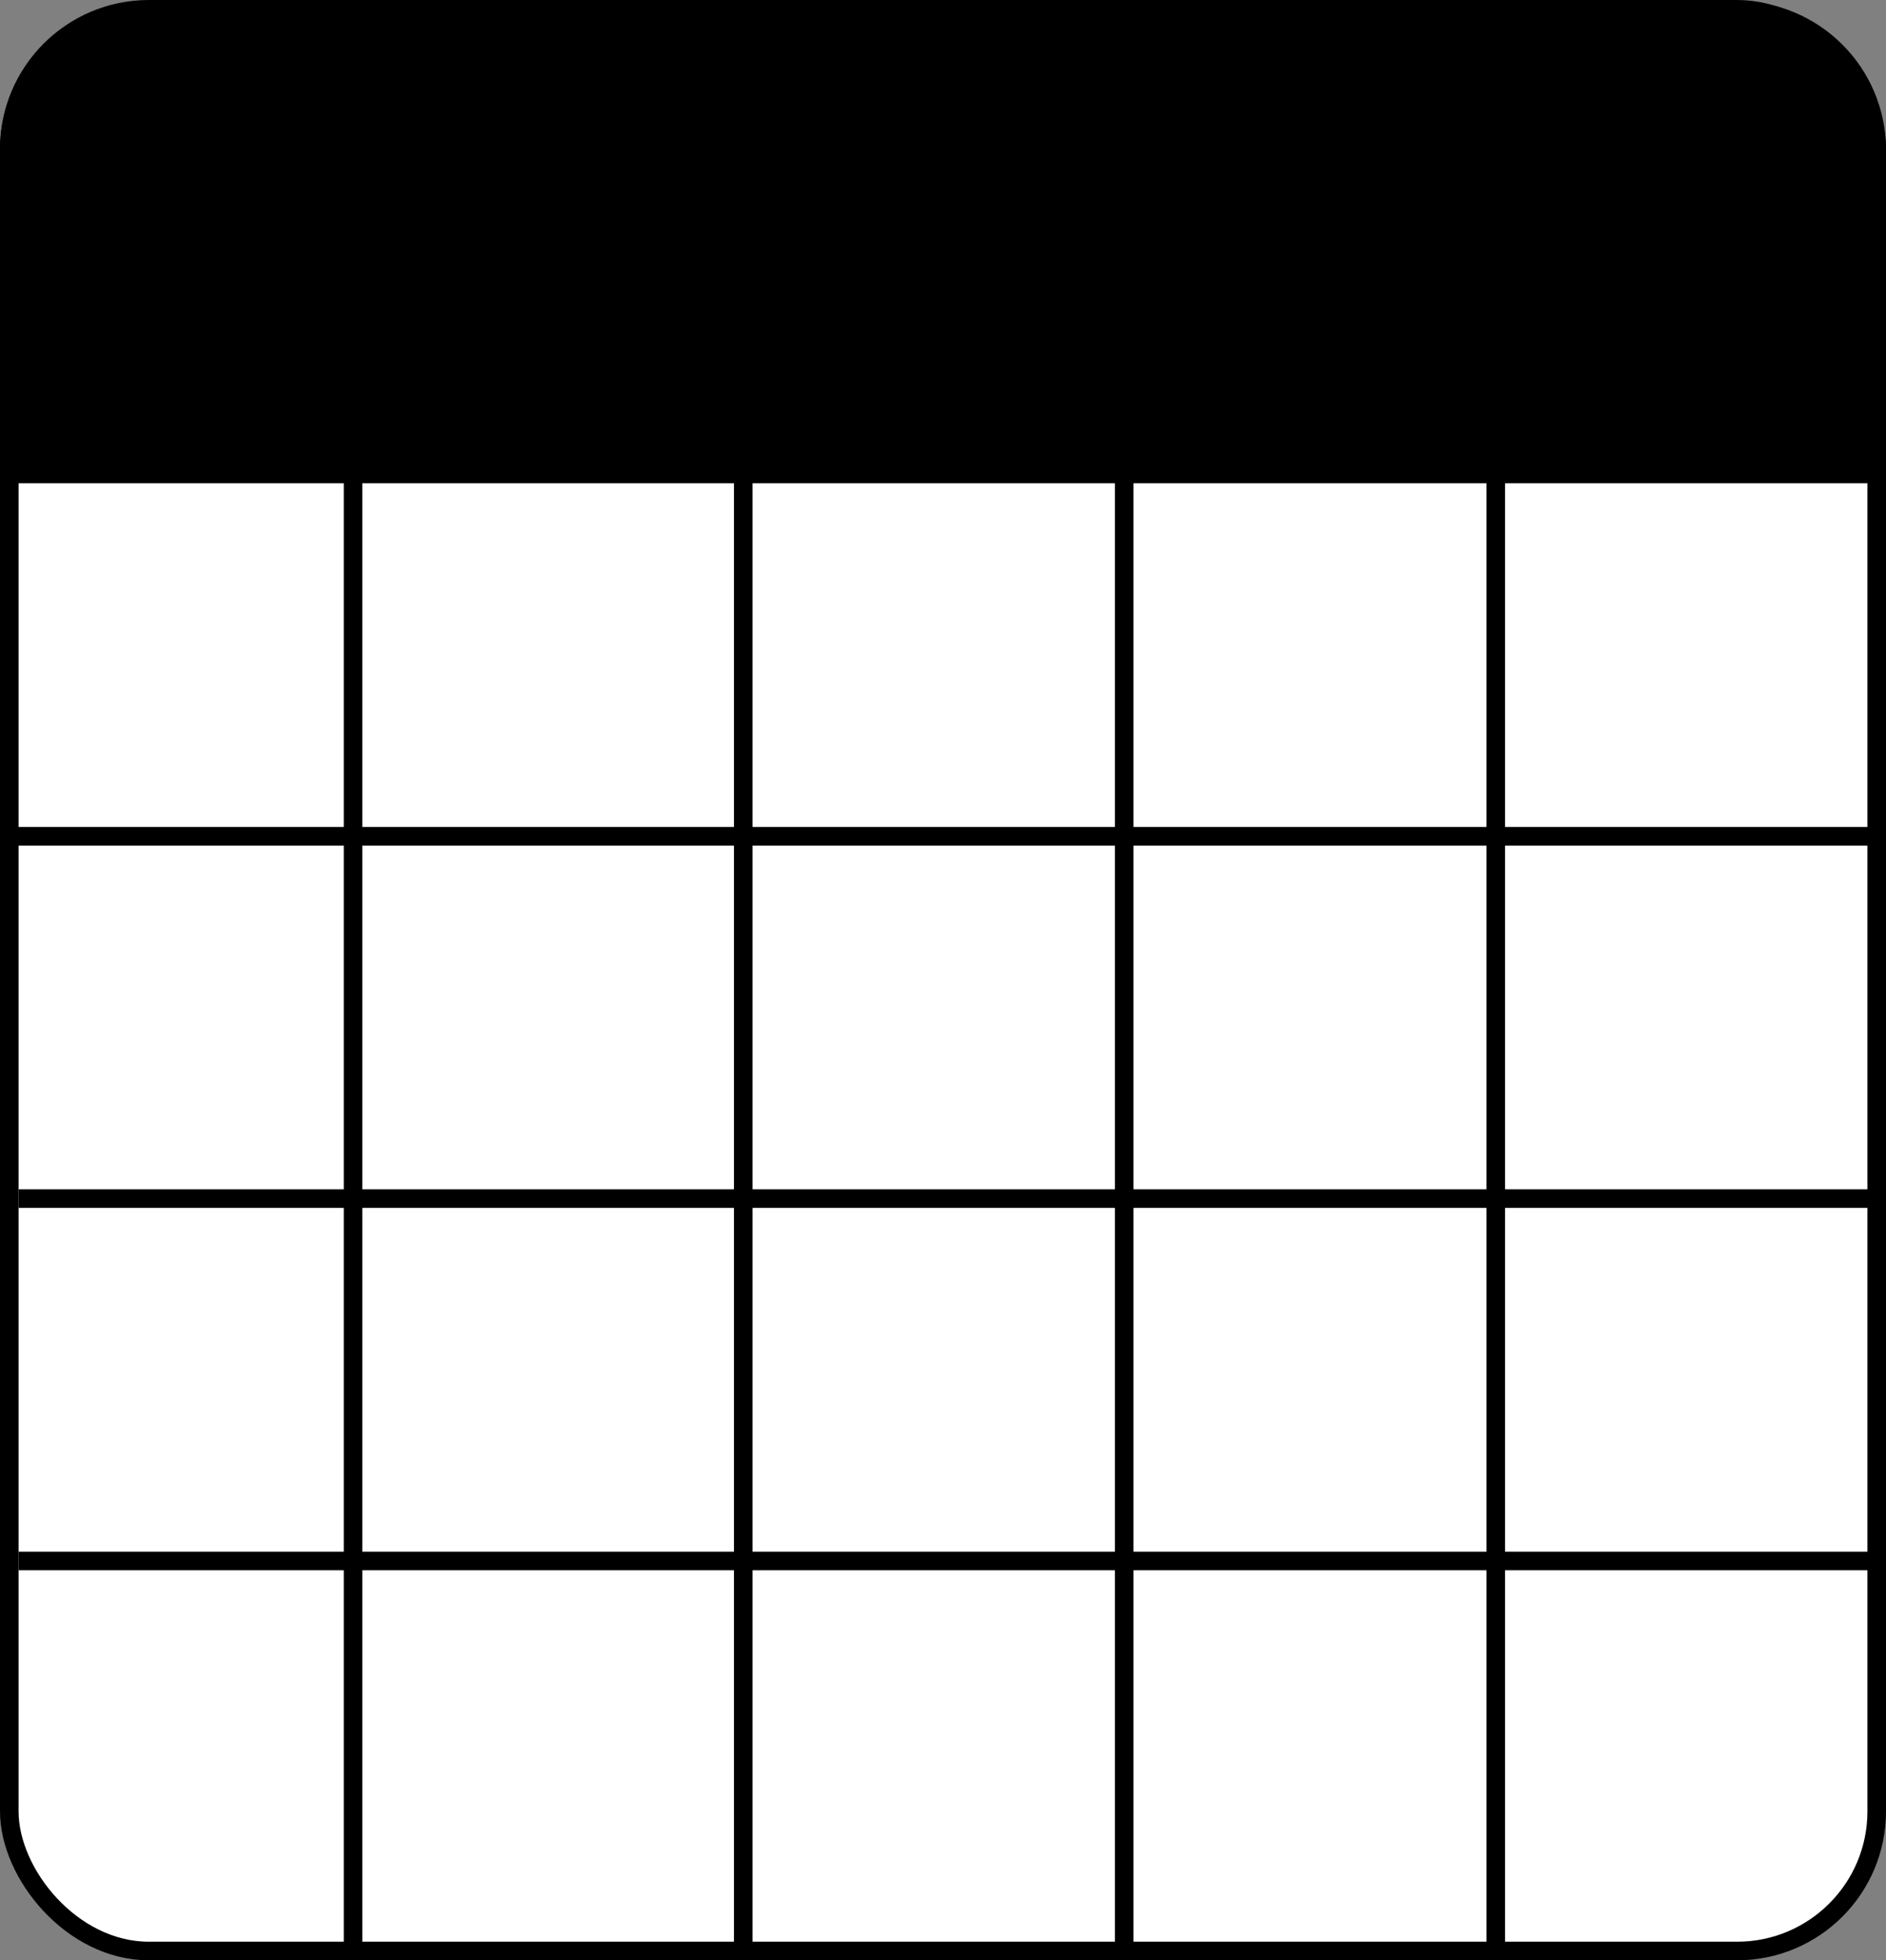 <?xml version="1.0" encoding="UTF-8"?><svg xmlns="http://www.w3.org/2000/svg" viewBox="0 0 203 210.99"><rect x="0" y="0" width="203" height="210.99" fill="#808080" stroke="none"/><defs><style>.d,.e,.f{stroke:#000;stroke-miterlimit:10;stroke-width:2px;}.e{fill:none;}.f{fill:#fff;}</style></defs><g id="a"/><g id="b"><g id="c"><rect class="f" x="1" y="1" width="201" height="208.99" rx="15.03" ry="15.03"/><path class="d" d="M16.03,1.1H186.97c8.3,0,15.03,6.74,15.03,15.03V51.01H1V16.13C1,7.84,7.74,1.1,16.03,1.1Z"/><line class="e" x1="38" y1="51.01" x2="38" y2="210.01"/><line class="e" x1="80" y1="51.01" x2="80" y2="210.01"/><line class="e" x1="121" y1="51.01" x2="121" y2="210.01"/><line class="e" x1="161" y1="51.01" x2="161" y2="210.01"/><line class="e" x1="1" y1="90.01" x2="202" y2="90.01"/><line class="e" x1="2" y1="129.01" x2="203" y2="129.01"/><line class="e" x1="2" y1="168.01" x2="203" y2="168.01"/></g></g></svg>